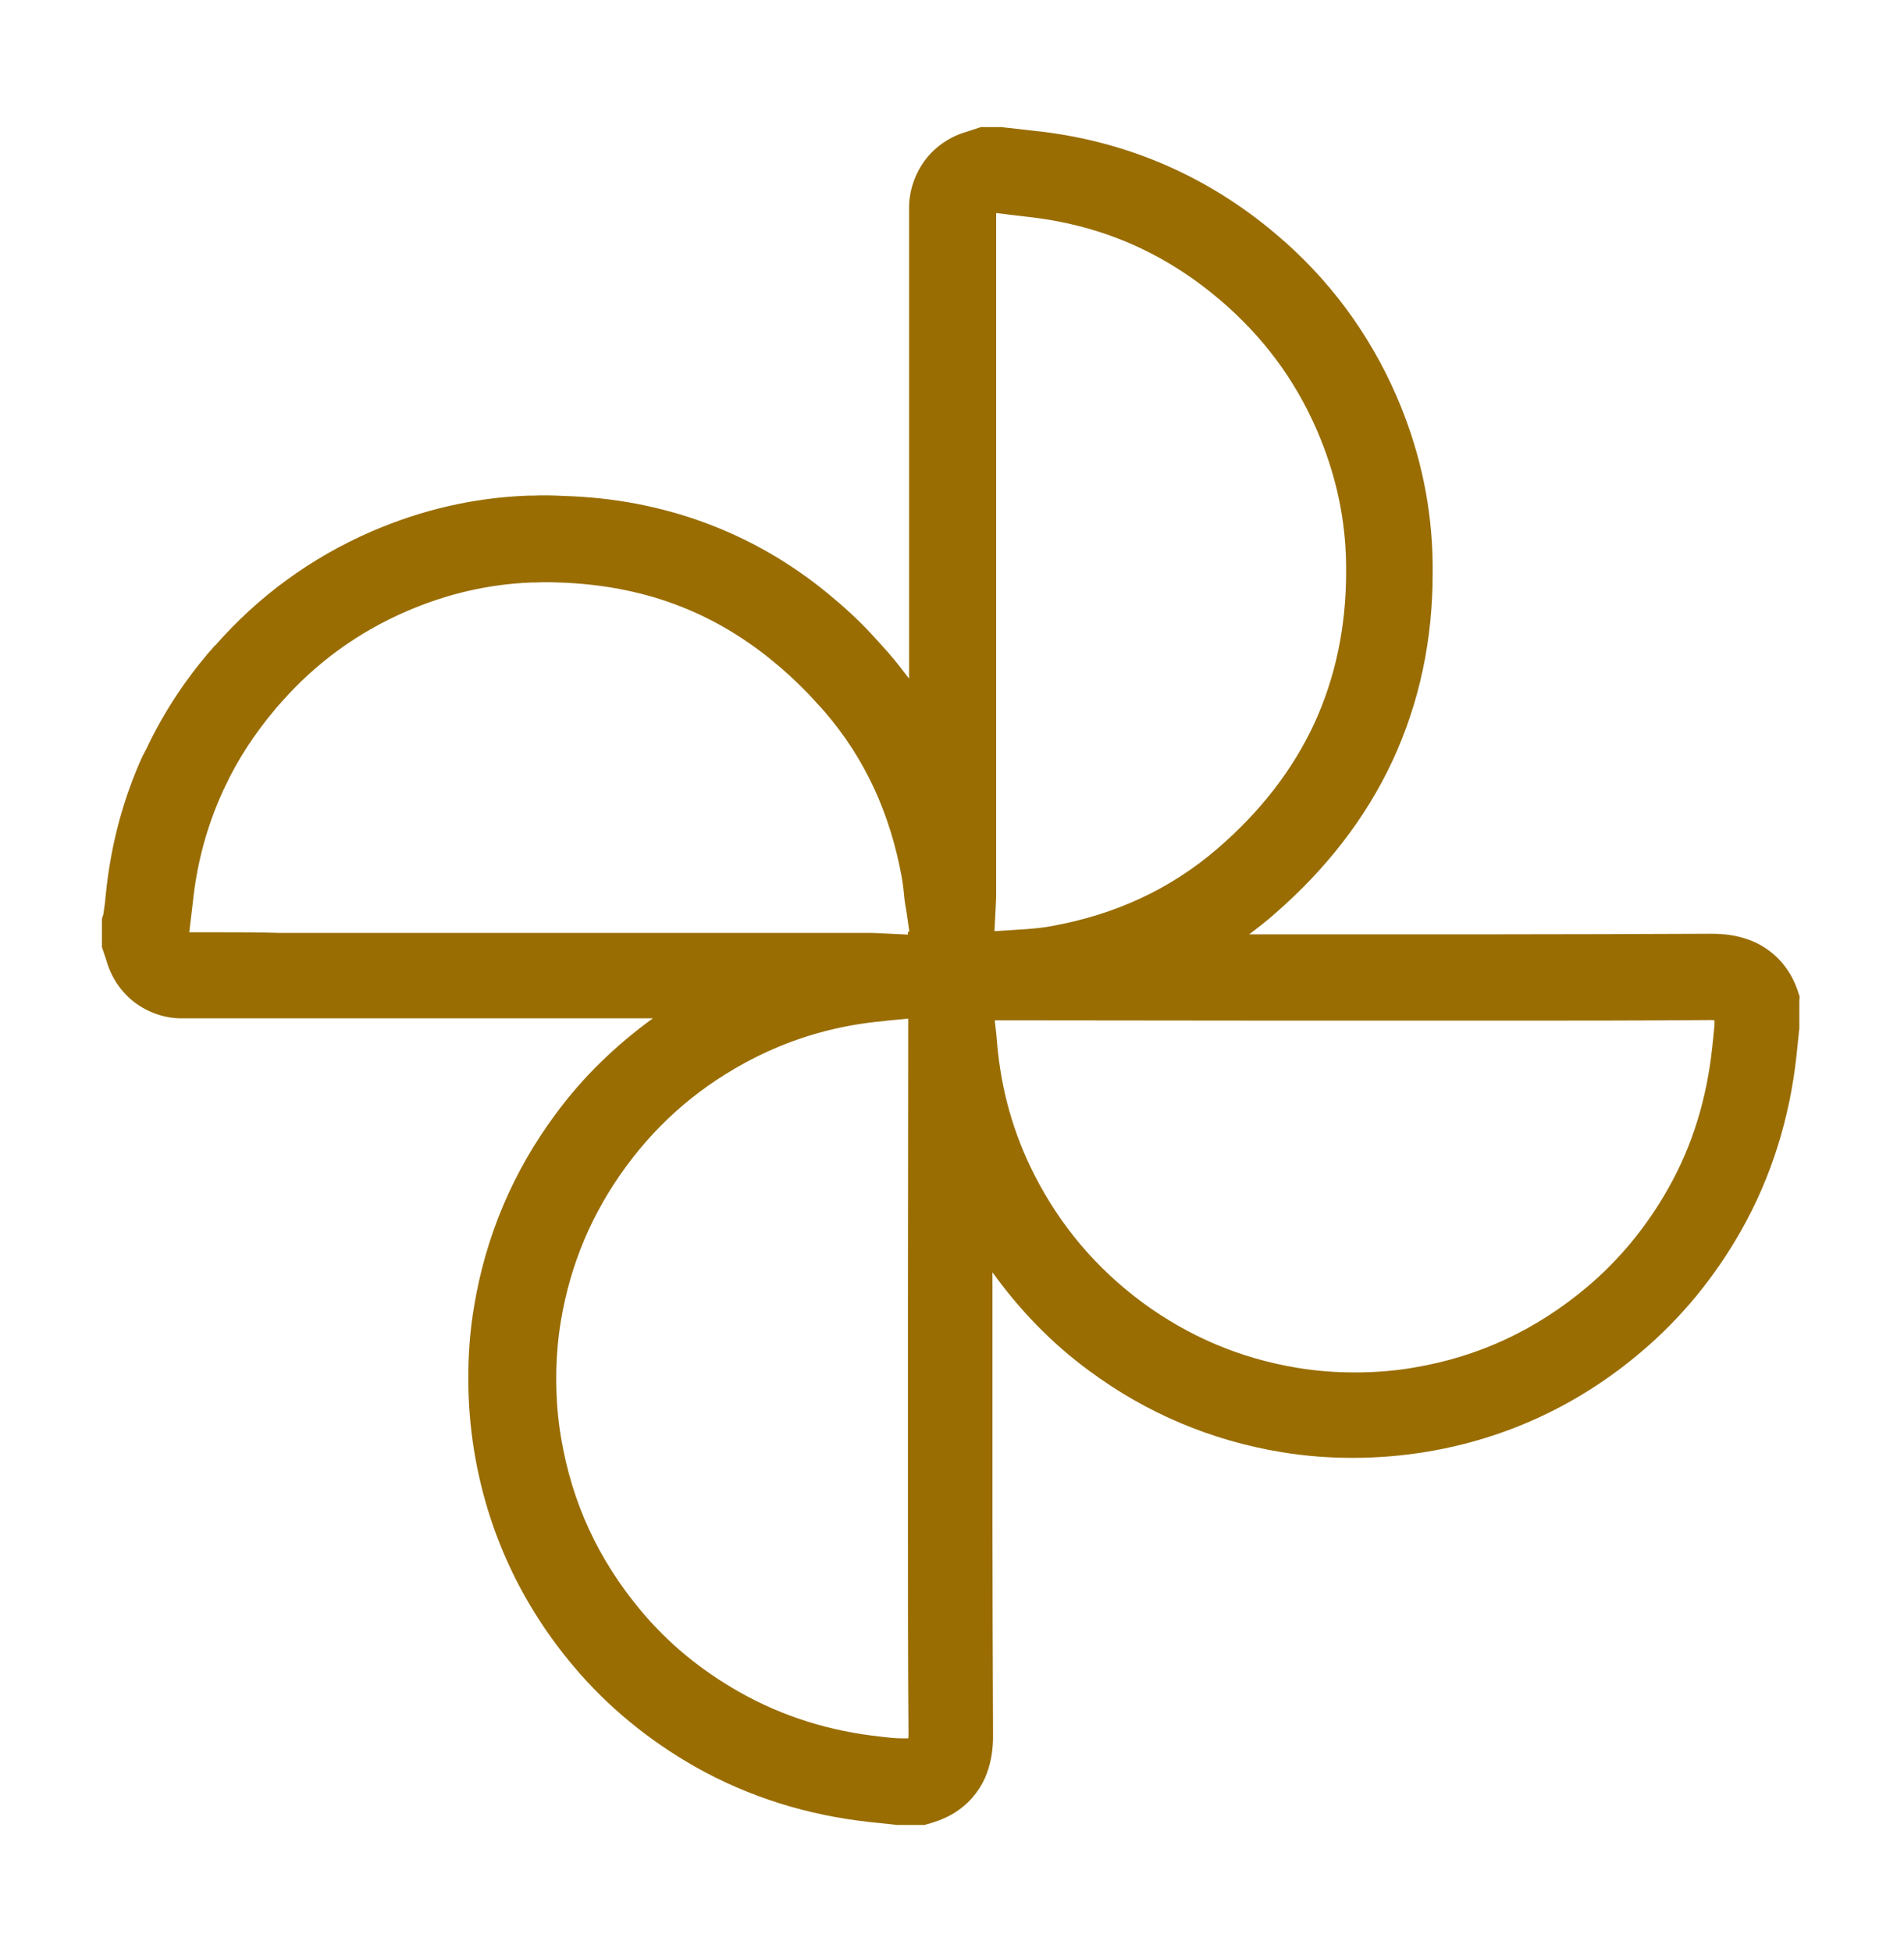 <svg width="40" height="41" viewBox="0 0 40 41" fill="none" xmlns="http://www.w3.org/2000/svg">
<path d="M17.371 12.446L17.377 12.452L17.371 12.446Z" fill="#996D01"/>
<path d="M37.807 20.93C37.747 20.724 37.662 20.518 37.529 20.336C37.335 20.057 37.044 19.845 36.759 19.742C36.468 19.633 36.195 19.609 35.941 19.609H35.922C34.431 19.615 32.941 19.621 31.456 19.621C29.989 19.621 28.529 19.621 27.062 19.621C26.789 19.621 26.516 19.621 26.244 19.621C26.419 19.488 26.595 19.354 26.765 19.203C27.85 18.263 28.692 17.185 29.256 15.973C29.819 14.76 30.104 13.427 30.098 12.003C30.098 11.869 30.098 11.736 30.092 11.603C30.05 10.457 29.789 9.36 29.341 8.324C28.765 6.997 27.91 5.845 26.801 4.912C25.347 3.682 23.631 2.948 21.735 2.748C21.529 2.724 21.316 2.7 21.092 2.675L21.038 2.669H20.983C20.904 2.669 20.826 2.669 20.747 2.669H20.607L20.31 2.766C19.971 2.863 19.668 3.063 19.45 3.342C19.226 3.633 19.098 3.997 19.098 4.366C19.098 4.591 19.098 4.815 19.098 5.033C19.098 5.475 19.098 5.924 19.098 6.366C19.098 8.997 19.098 11.621 19.098 14.251C18.971 14.082 18.838 13.912 18.698 13.748C18.571 13.603 18.444 13.463 18.316 13.324C18.026 13.009 17.71 12.724 17.377 12.451C15.813 11.172 13.928 10.476 11.85 10.415C11.844 10.415 11.844 10.415 11.838 10.415H11.832C11.722 10.409 11.607 10.403 11.492 10.403H11.371H11.365C11.298 10.403 11.232 10.409 11.165 10.409H11.098H11.086C9.941 10.451 8.844 10.712 7.807 11.16C6.535 11.712 5.432 12.518 4.522 13.554H4.516L4.395 13.694L4.389 13.7L4.377 13.712C3.85 14.336 3.407 15.015 3.068 15.742L3.062 15.748L3.044 15.785L3.007 15.857L3.001 15.863C2.589 16.766 2.329 17.736 2.225 18.76C2.213 18.906 2.195 19.051 2.171 19.203L2.141 19.294V19.506C2.141 19.585 2.141 19.663 2.141 19.742V19.888L2.238 20.178C2.335 20.518 2.535 20.821 2.813 21.039C3.104 21.263 3.468 21.391 3.838 21.385C4.092 21.385 4.353 21.385 4.607 21.385C5.019 21.385 5.425 21.385 5.838 21.385C8.462 21.385 11.092 21.385 13.716 21.385C12.941 21.948 12.244 22.615 11.668 23.403C10.777 24.603 10.201 25.966 9.959 27.439C9.874 27.936 9.838 28.439 9.838 28.942C9.838 29.463 9.88 29.979 9.965 30.494C10.244 32.172 10.953 33.688 12.038 34.978C12.765 35.845 13.632 36.548 14.601 37.1C15.747 37.748 16.989 38.124 18.274 38.263C18.45 38.282 18.619 38.3 18.795 38.318L18.844 38.324H18.928C19.032 38.324 19.135 38.324 19.232 38.324H19.298H19.425L19.547 38.288C19.753 38.227 19.959 38.142 20.141 38.009C20.419 37.815 20.631 37.524 20.735 37.233C20.831 36.966 20.862 36.712 20.862 36.469V36.433V36.397C20.856 34.894 20.85 33.391 20.85 31.888C20.85 30.433 20.85 28.985 20.85 27.53C20.85 27.257 20.85 26.991 20.85 26.718C21.413 27.5 22.086 28.203 22.88 28.785C24.08 29.675 25.444 30.251 26.916 30.494C27.419 30.578 27.916 30.615 28.419 30.615C28.935 30.615 29.456 30.573 29.971 30.488C31.65 30.209 33.165 29.5 34.456 28.409C35.322 27.682 36.026 26.815 36.577 25.845C37.225 24.7 37.601 23.457 37.741 22.172C37.759 21.997 37.777 21.827 37.795 21.651L37.801 21.603V21.554C37.801 21.421 37.801 21.282 37.801 21.148V21.021L37.807 20.93ZM21.541 4.548C23.098 4.712 24.431 5.282 25.625 6.294C26.522 7.057 27.201 7.96 27.668 9.039C28.032 9.882 28.238 10.748 28.274 11.657C28.28 11.773 28.28 11.888 28.28 11.997C28.28 13.185 28.05 14.239 27.607 15.203C27.159 16.16 26.492 17.033 25.577 17.821C24.577 18.682 23.425 19.203 22.11 19.445C21.765 19.512 21.347 19.524 20.892 19.554L20.916 19.094C20.916 19.027 20.928 18.924 20.928 18.773C20.928 14.633 20.928 10.5 20.928 6.36C20.928 5.918 20.928 5.469 20.928 5.027C20.928 4.845 20.928 4.657 20.928 4.475C20.935 4.475 20.935 4.475 20.941 4.475C21.128 4.5 21.328 4.524 21.541 4.548ZM4.632 19.578C4.413 19.578 4.195 19.578 3.977 19.578C3.977 19.573 3.977 19.573 3.977 19.566L3.983 19.518C4.007 19.336 4.025 19.154 4.05 18.96C4.135 18.124 4.347 17.354 4.674 16.633L4.704 16.566L4.71 16.56L4.722 16.53C4.995 15.948 5.347 15.409 5.777 14.9L5.795 14.876L5.898 14.76L5.892 14.766C6.632 13.924 7.504 13.288 8.535 12.839C9.377 12.476 10.244 12.269 11.153 12.233H11.213H11.219H11.226C11.286 12.233 11.347 12.227 11.407 12.227H11.486C11.571 12.227 11.656 12.227 11.747 12.233H11.759H11.765C13.492 12.294 14.941 12.827 16.219 13.869L16.226 13.876C16.492 14.088 16.741 14.324 16.983 14.572L16.989 14.579C17.098 14.694 17.207 14.815 17.316 14.936C18.177 15.93 18.698 17.088 18.941 18.403C18.971 18.566 18.989 18.742 19.007 18.93L19.013 18.966L19.019 19.003C19.032 19.076 19.044 19.136 19.05 19.191L19.104 19.566H19.074V19.627L18.589 19.603C18.522 19.603 18.419 19.591 18.268 19.591C14.129 19.591 9.995 19.591 5.856 19.591C5.45 19.578 5.044 19.578 4.632 19.578ZM18.498 36.469C17.431 36.354 16.45 36.051 15.528 35.53C14.729 35.075 14.044 34.518 13.462 33.821C12.571 32.754 12.019 31.566 11.789 30.203C11.716 29.785 11.686 29.366 11.686 28.948C11.686 28.548 11.716 28.142 11.783 27.742C11.983 26.542 12.438 25.469 13.159 24.488C13.88 23.512 14.759 22.773 15.838 22.221C16.71 21.779 17.619 21.524 18.601 21.439L18.638 21.433L19.08 21.391V21.409V21.421C19.08 21.53 19.08 21.639 19.08 21.754C19.08 23.682 19.074 25.615 19.074 27.542C19.074 28.997 19.074 30.445 19.074 31.9C19.074 33.403 19.074 34.906 19.086 36.409V36.415V36.421C19.086 36.457 19.086 36.482 19.08 36.506C19.044 36.506 19.007 36.506 18.977 36.506C18.807 36.506 18.656 36.488 18.498 36.469ZM35.038 24.973C34.583 25.773 34.019 26.457 33.328 27.039C32.262 27.93 31.074 28.488 29.71 28.718C29.292 28.791 28.874 28.821 28.462 28.821C28.056 28.821 27.656 28.791 27.25 28.724C26.05 28.524 24.977 28.069 23.995 27.348C23.026 26.627 22.28 25.748 21.729 24.669C21.286 23.797 21.032 22.888 20.947 21.906C20.935 21.736 20.916 21.578 20.898 21.427C21.019 21.427 21.141 21.427 21.262 21.427C23.189 21.427 25.122 21.433 27.05 21.433C28.516 21.433 29.977 21.433 31.444 21.433C32.935 21.433 34.431 21.433 35.922 21.421H35.935C35.965 21.421 35.995 21.421 36.019 21.427C36.019 21.463 36.019 21.5 36.019 21.53C36.001 21.688 35.989 21.845 35.971 21.997C35.856 23.069 35.559 24.057 35.038 24.973Z" fill="#996D01"/>
</svg>
